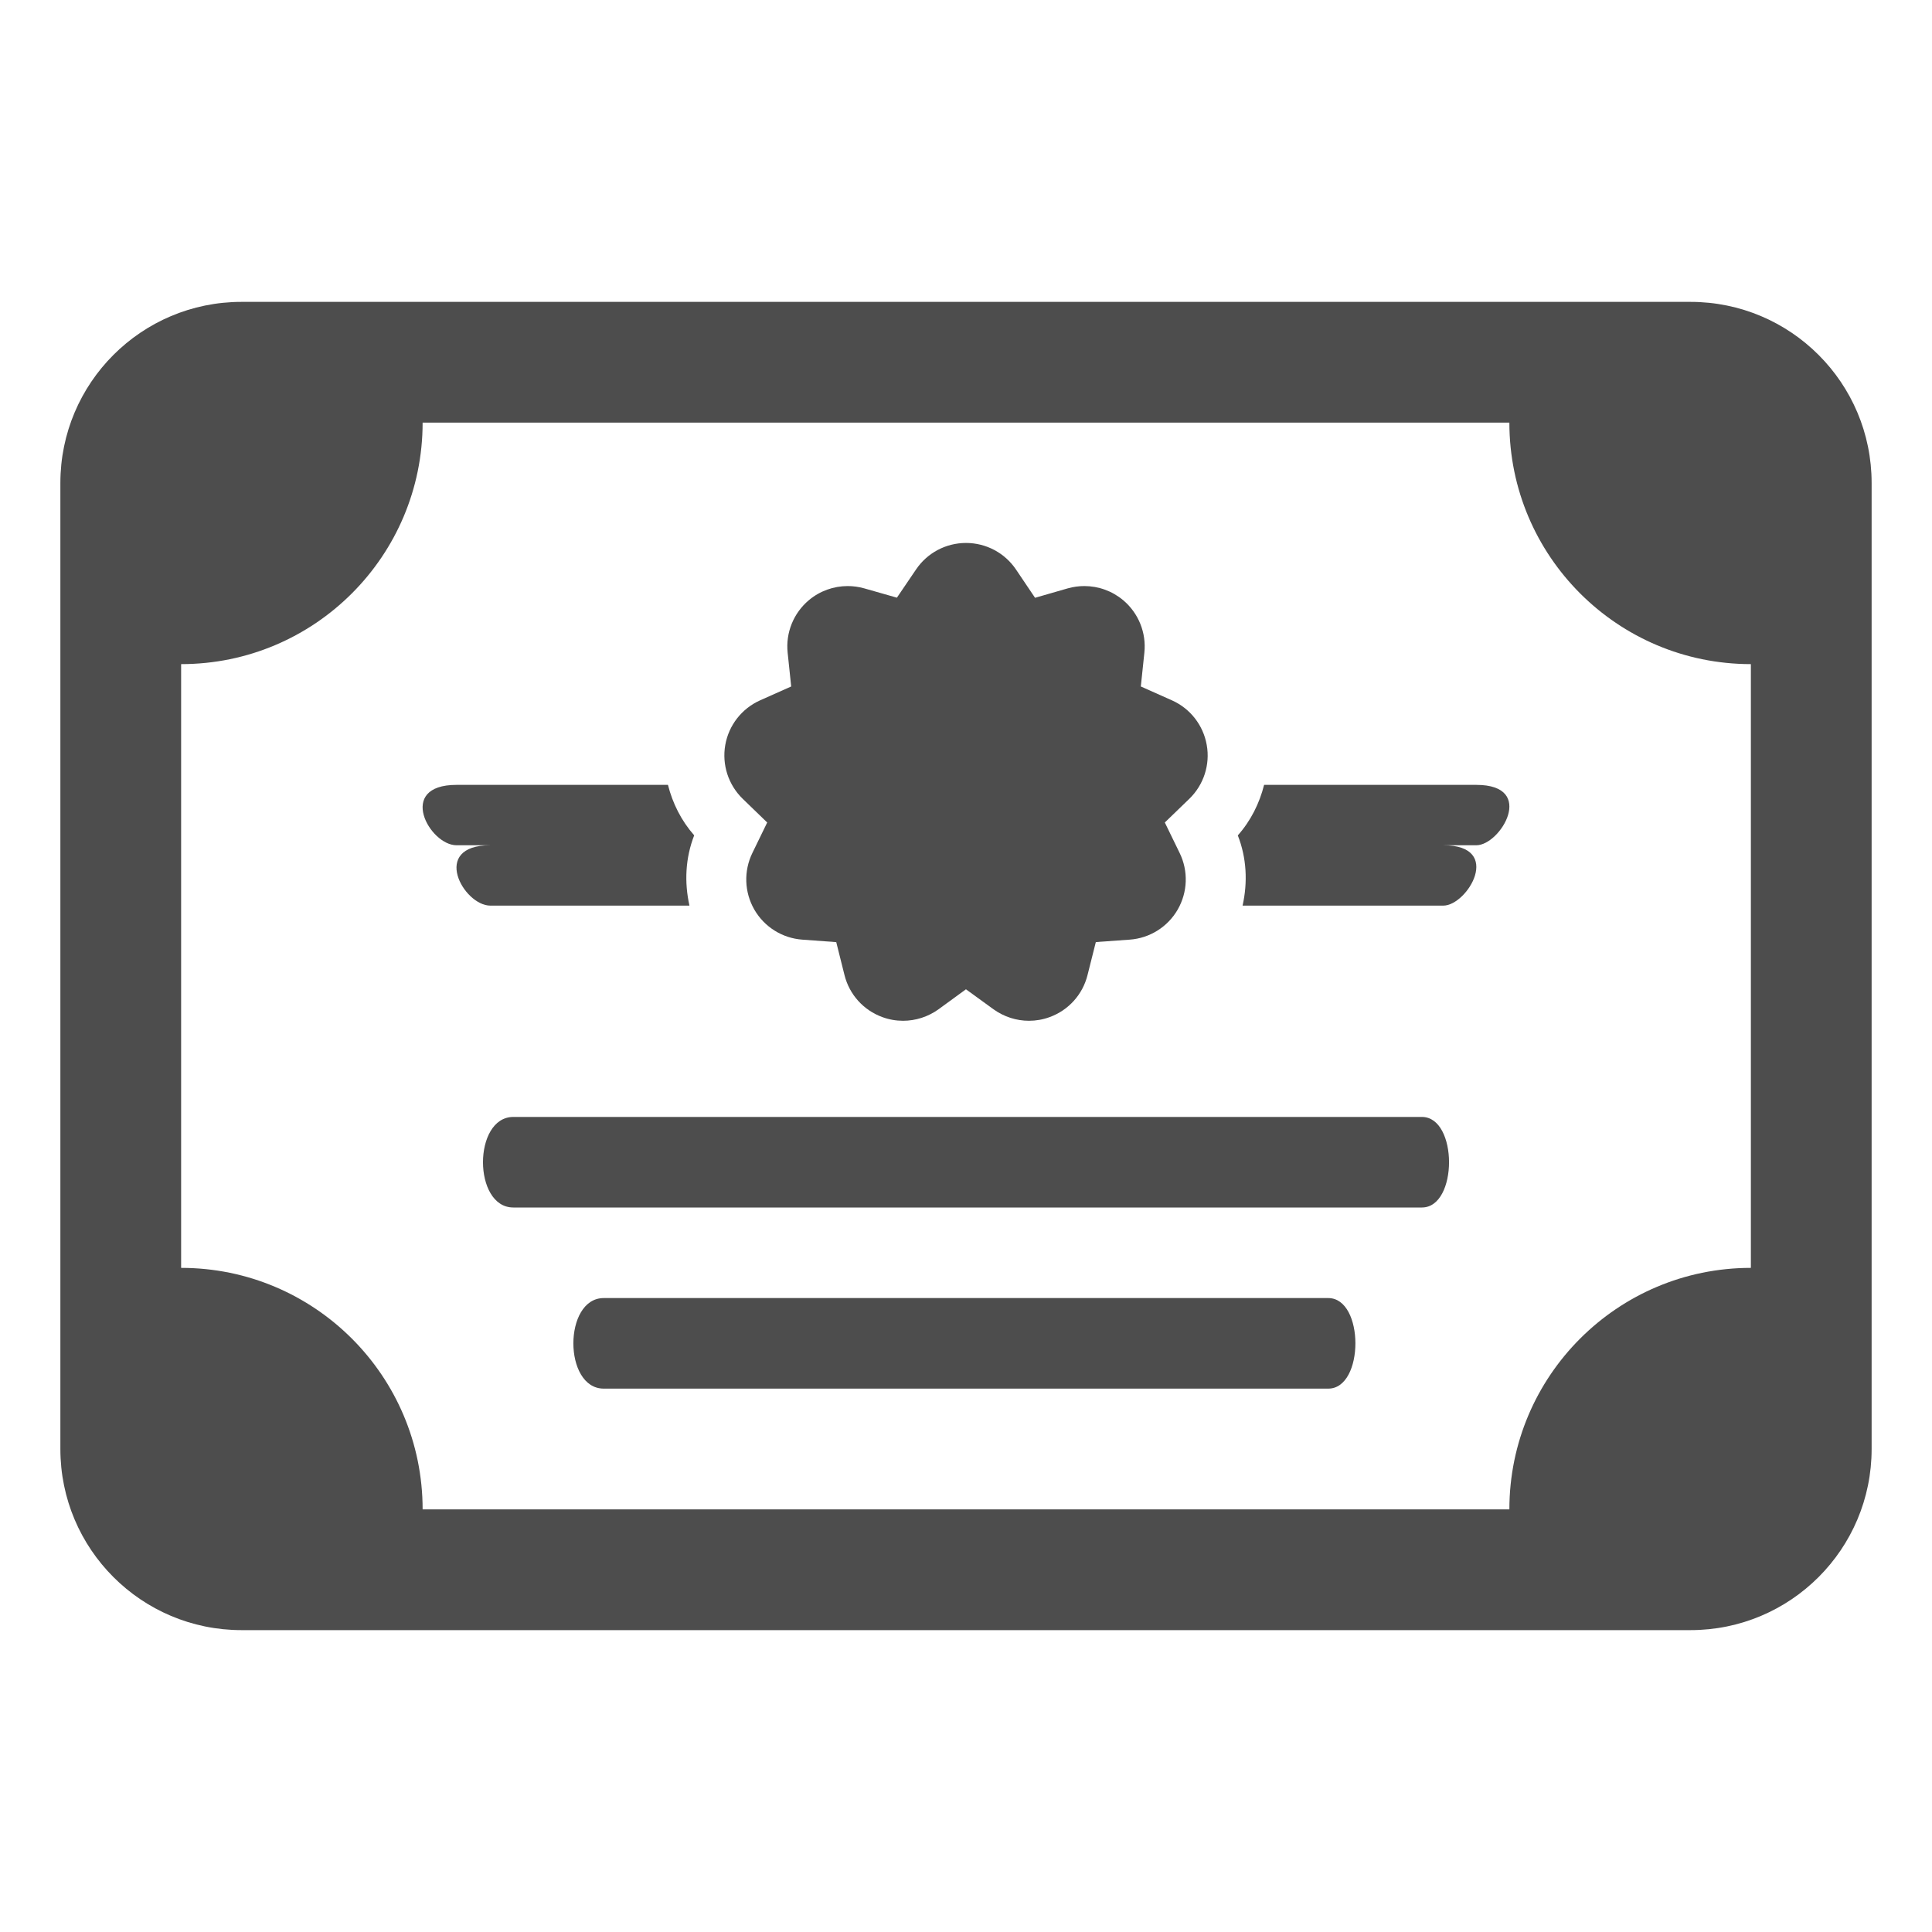 <?xml version="1.0" ?><!DOCTYPE svg  PUBLIC '-//W3C//DTD SVG 1.1//EN'  'http://www.w3.org/Graphics/SVG/1.1/DTD/svg11.dtd'><svg height="512px" id="Layer_1" style="enable-background:new 0 0 512 512;" version="1.1" viewBox="0 0 512 512" width="512px" xml:space="preserve" xmlns="http://www.w3.org/2000/svg" xmlns:xlink="http://www.w3.org/1999/xlink"><g><rect height="512" style="fill:none;" width="512"/><path d="M496,128v256c0,26.516-21.484,48-48,48H64c-26.508,0-48-21.484-48-48V128c0-26.516,21.492-48,48-48   h384C474.516,80,496,101.484,496,128z M400,112H112c0,35.344-28.656,64-64,64v160c35.344,0,64,28.656,64,64h288   c0-35.344,28.656-64,64-64V176C428.656,176,400,147.344,400,112z M136.047,320h240.766c9.594,0,9.594-24,0-24H136.047   C125.313,296,125.313,320,136.047,320z M160,368h192c9.594,0,9.594-24,0-24H160C149.266,344,149.266,368,160,368z M183.969,221.375   c-3.414-3.875-5.719-8.477-6.953-13.375h-56.039c-16,0-7.156,16,0,16h8.977c-16,0-7.156,16,0,16h52.758   C181.336,233.828,181.625,227.367,183.969,221.375z M391.25,208H335c-1.234,4.898-3.531,9.516-6.969,13.391   c2.359,5.984,2.641,12.445,1.266,18.609h53.188c6.406,0,16-16,0-16h8.766C397.641,224,407.25,208,391.25,208z M278.156,269.547   c5-1.813,8.766-5.984,10.047-11.141l2.203-8.75l8.969-0.641c5.297-0.375,10.063-3.359,12.719-7.953   c2.656-4.609,2.859-10.219,0.531-15l-3.938-8.094l6.484-6.266c3.813-3.688,5.563-9.047,4.625-14.281   c-0.922-5.234-4.375-9.672-9.234-11.828l-8.234-3.672l0.938-8.938c0.563-5.281-1.547-10.5-5.609-13.922   c-2.922-2.453-6.578-3.75-10.297-3.75c-1.469,0-2.938,0.203-4.391,0.609l-8.672,2.5l-5.031-7.469   c-2.969-4.422-7.938-7.063-13.266-7.063s-10.297,2.641-13.266,7.063l-5.047,7.438l-8.656-2.469   c-1.453-0.406-2.922-0.609-4.391-0.609c-3.719,0-7.375,1.297-10.297,3.75c-4.063,3.422-6.172,8.641-5.609,13.922l0.938,8.938   l-8.234,3.672c-4.852,2.172-8.313,6.594-9.234,11.828s0.813,10.578,4.633,14.281l6.477,6.266l-3.938,8.094   c-2.32,4.781-2.125,10.391,0.531,15c2.656,4.594,7.422,7.578,12.719,7.953l8.984,0.656l2.188,8.734   c1.281,5.156,5.047,9.328,10.047,11.141c1.781,0.656,3.625,0.969,5.469,0.969c3.328,0,6.625-1.047,9.406-3.047l7.266-5.297   l7.297,5.297c2.781,2,6.078,3.047,9.406,3.047C274.531,270.516,276.375,270.203,278.156,269.547z" style="fill:#4D4D4D;"/></g></svg>
